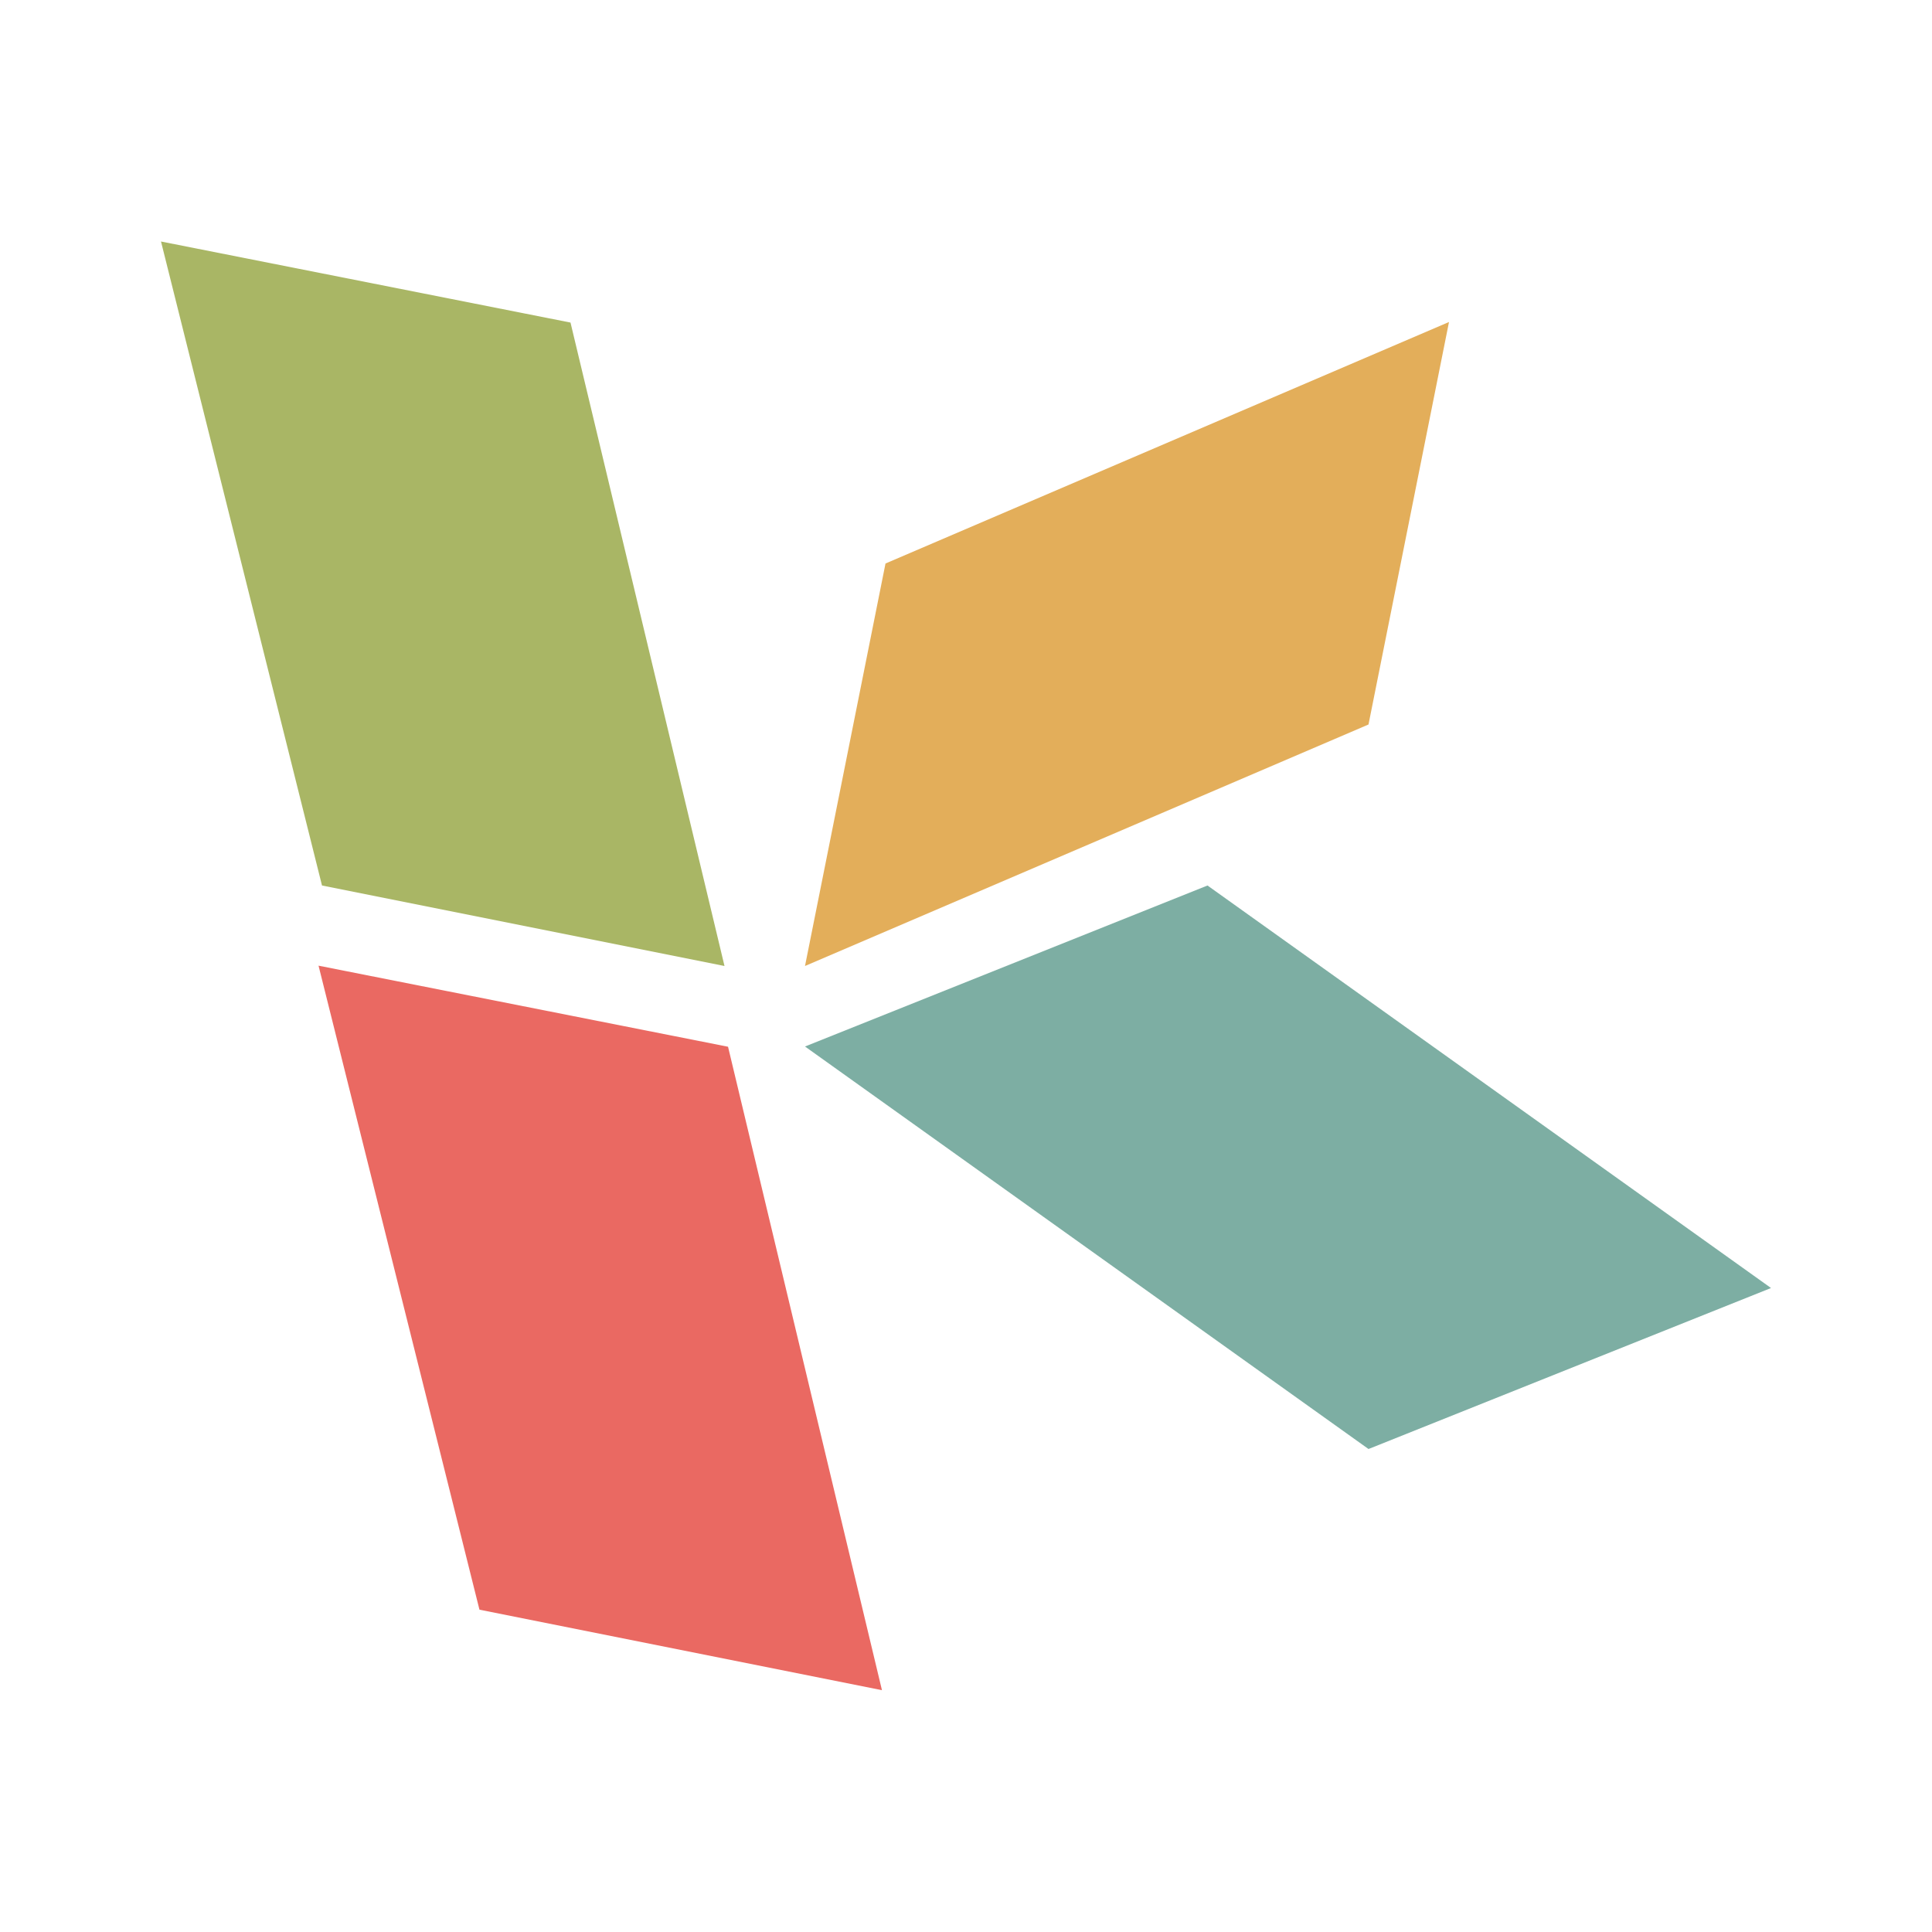<svg xmlns="http://www.w3.org/2000/svg" viewBox="0 0 24 24"><g stroke-width=".948"><path fill="#a9b665" d="m2 3 5.087 1.007L9 12l-5-1Z"/><path fill="#ea6962" d="m3.957 11.996 5.087 1.007 1.912 7.993-5-1z"/><path fill="#7daea3" d="m10 13 5-2 7 5-5 2z"/><path fill="#e3ae5a" d="m10 12 7-3 1-5-7 3z"/></g></svg>